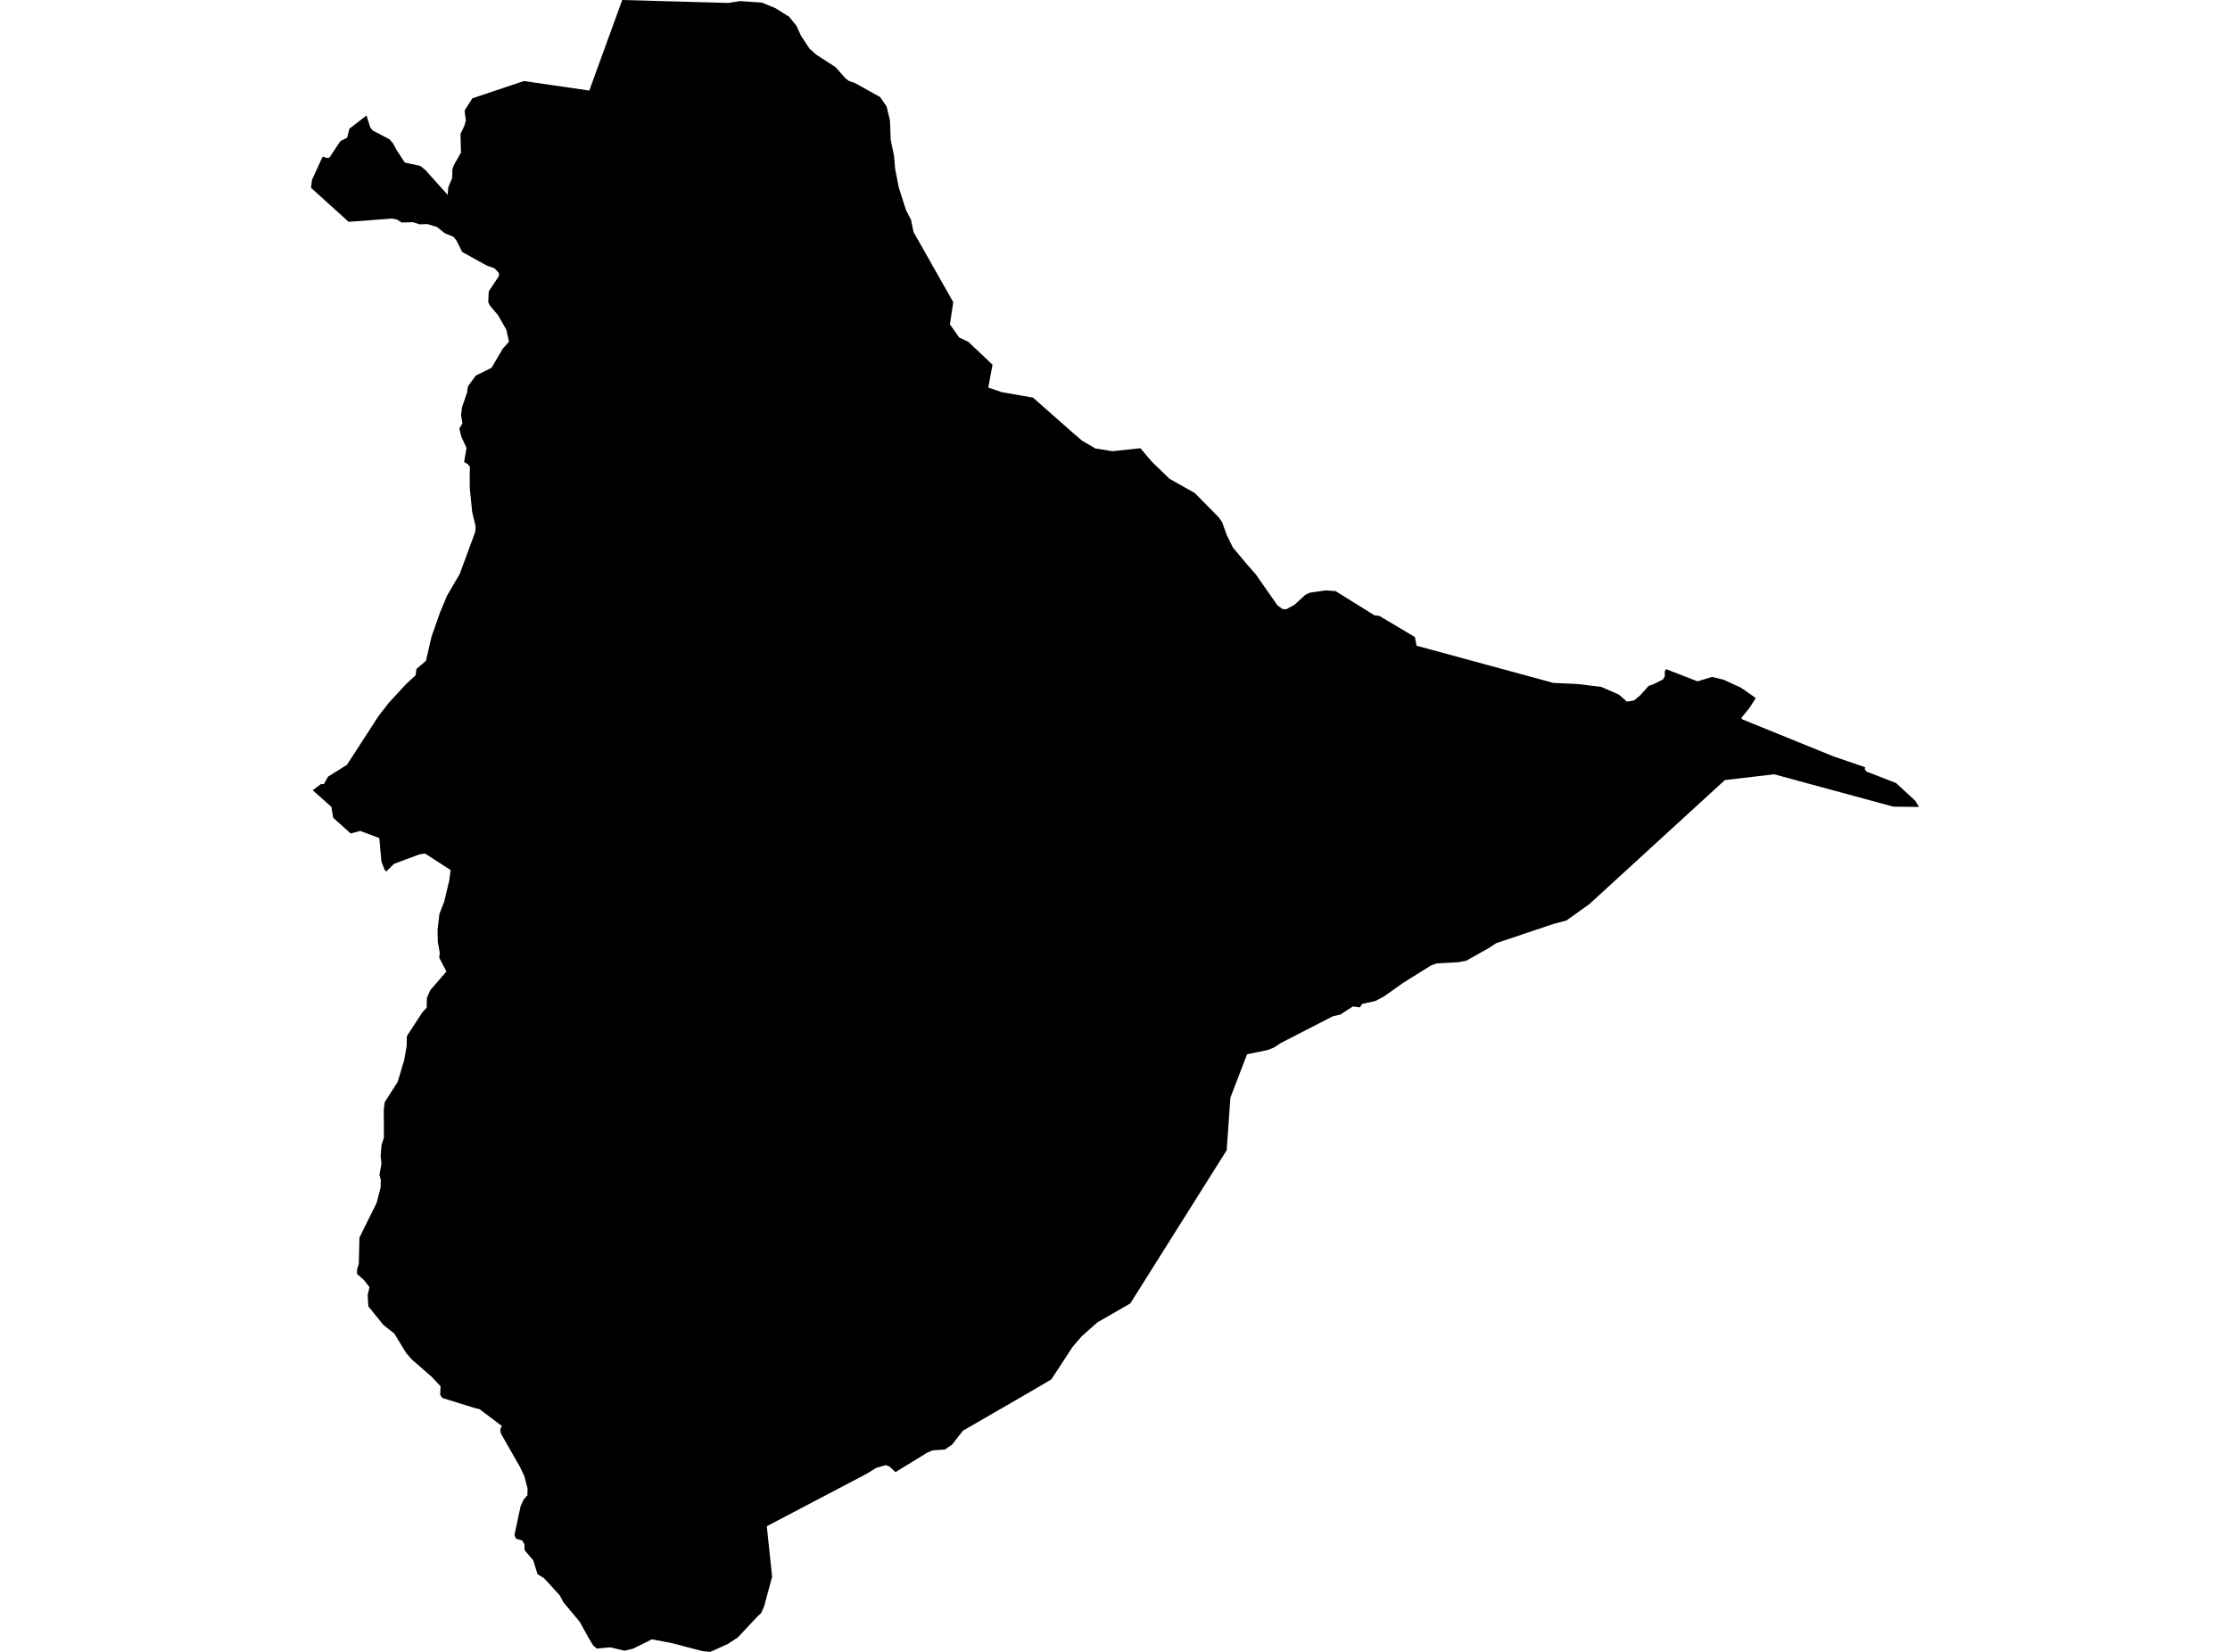 <?xml version='1.0'?>
<svg  baseProfile = 'tiny' width = '540' height = '400' stroke-linecap = 'round' stroke-linejoin = 'round' version='1.1' xmlns='http://www.w3.org/2000/svg'>
<path id='0828801001' title='0828801001'  d='M 216.483 37.67 216.777 40.972 217.631 45.352 219.369 50.819 220.619 53.268 221.198 56.154 230.831 73.165 230.028 78.541 232.274 81.732 234.469 82.758 240.343 88.306 239.316 93.844 242.619 94.972 250.149 96.283 259.538 104.575 262.018 106.699 265.239 108.599 269.385 109.26 276.153 108.538 278.958 111.841 283.185 115.926 289.302 119.371 295.115 125.265 295.958 126.474 297.046 129.523 298.529 132.551 301.974 136.677 304.088 139.075 309.342 146.595 310.591 147.479 311.496 147.529 313.488 146.422 316.119 144.013 317.227 143.505 321.007 142.967 323.416 143.139 332.846 149.013 333.964 149.115 342.621 154.257 343.028 156.36 376.145 165.363 382.039 165.638 387.74 166.329 392.038 168.209 393.979 169.916 395.676 169.611 397.16 168.392 399.233 166.085 400.412 165.668 402.678 164.54 403.145 163.738 403.125 162.61 403.41 162.02 411.061 164.987 414.567 163.92 417.382 164.591 419.699 165.668 421.63 166.552 425.166 169.032 423.611 171.461 421.67 173.828 421.874 174.184 443.996 183.167 451.658 185.789 451.546 186.256 451.993 186.846 459.127 189.61 463.771 193.888 464.685 195.402 458.476 195.331 429.617 187.496 425.298 188.004 417.677 188.898 417.545 189.02 384.895 218.906 379.336 222.89 379.326 222.9 376.196 223.723 362.315 228.387 360.486 229.586 355.08 232.625 355.06 232.635 353.058 233.001 347.916 233.285 346.544 233.773 340 237.858 339.949 237.878 335.112 241.303 333.029 242.4 329.838 243.101 329.32 243.935 327.612 243.711 324.574 245.672 322.735 246.099 311.526 251.861 310.104 252.603 308.447 253.69 306.872 254.29 301.984 255.285 301.182 257.369 297.94 265.803 297.046 278.526 273.704 315.626 272.647 316.236 268.765 318.472 266.611 319.711 265.788 320.179 261.947 323.563 259.742 326.134 254.579 334.029 253.401 334.72 247.243 338.318 233.189 346.437 230.557 349.801 228.809 351.01 227.966 351.061 225.832 351.203 224.633 351.701 216.838 356.477 215.365 355.095 214.471 354.79 212.154 355.451 209.928 356.843 185.682 369.575 186.973 381.8 185.042 388.964 184.31 390.621 183.497 391.352 178.62 396.545 176.201 398.11 172.015 400 171.984 400 170.084 399.817 165.318 398.567 162.859 397.917 157.991 396.982 157.859 396.962 156.66 397.561 153.388 399.187 153.368 399.197 151.254 399.726 149.039 399.197 147.758 398.892 144.517 399.197 144.507 399.197 143.643 398.455 142.616 396.758 142.291 396.179 140.371 392.704 136.397 387.948 135.574 386.353 133.013 383.548 131.743 382.166 130.158 381.18 129.355 378.579 129.122 377.837 127.018 375.347 126.998 373.955 126.449 373.02 124.955 372.594 124.569 371.75 126.063 364.738 126.794 363.133 127.709 362.096 127.709 362.086 127.75 360.41 126.957 357.432 125.91 355.207 122.191 348.703 121.297 347.128 121.134 346.132 121.52 345.289 116.125 341.234 116.074 341.224 114.803 340.909 107.091 338.511 106.603 337.789 106.674 335.676 104.55 333.399 99.723 329.203 98.341 327.617 96.797 325.087 95.486 322.923 92.854 320.85 92.834 320.839 89.196 316.317 89.033 313.584 89.48 311.704 88.149 309.987 86.452 308.472 86.472 307.344 86.879 306.115 87.041 299.672 91.187 291.319 92.163 287.57 92.214 285.751 91.889 284.48 92.376 281.737 92.173 279.948 92.397 277.235 92.966 275.487 92.935 268.648 93.159 266.89 96.309 261.941 97.874 256.708 98.484 253.233 98.514 250.936 99.175 249.889 102.315 245.083 103.006 244.341 103.321 244.046 103.361 241.669 104.195 239.768 108.097 235.256 106.369 231.923 106.481 230.623 106.014 228.092 105.953 225.105 106.41 221.314 107.558 218.347 108.767 213.307 109.123 210.685 102.904 206.671 101.512 206.905 95.405 209.181 93.535 211.031 93.128 210.614 92.366 208.632 91.848 202.932 87.234 201.214 84.918 201.824 80.67 198.013 80.253 195.392 75.721 191.347 77.733 189.853 78.424 189.884 79.43 188.075 84.013 185.199 91.665 173.391 94.114 170.231 98.372 165.607 100.638 163.524 100.841 161.98 103.148 160.018 104.489 154.196 106.562 148.292 108.239 144.267 111.328 138.973 115.098 128.74 115.169 127.399 114.346 124.025 113.757 118.141 113.747 115.032 113.797 113.081 113.239 112.359 112.395 111.882 112.964 108.447 111.724 105.785 111.227 103.762 111.979 102.502 111.653 100.5 111.887 98.6 113.106 95.033 113.32 93.529 115.22 90.938 119.031 89.068 121.734 84.445 123.248 82.748 122.618 79.862 120.606 76.325 118.574 73.927 118.228 73.135 118.36 70.543 120.84 66.814 120.799 66.072 119.691 64.934 117.913 64.324 111.918 61.012 110.546 58.258 109.824 57.353 107.67 56.459 105.8 54.935 104.957 54.711 103.514 54.254 101.603 54.325 100.038 53.807 97.234 53.878 96.146 53.167 94.866 52.923 84.42 53.715 75.315 45.484 75.548 43.554 78.129 37.924 79.105 38.239 79.755 38.188 82.428 34.164 84.064 33.341 84.613 31.166 88.749 27.965 89.633 30.78 90.242 31.593 94.277 33.707 95.211 34.753 95.994 36.268 98.036 39.367 101.746 40.17 102.985 41.145 108.412 47.192 108.544 45.373 109.489 43.127 109.55 41.054 109.865 40.038 111.623 36.969 111.511 32.406 112.436 30.506 112.802 29.185 112.507 26.746 114.387 23.809 126.855 19.622 142.698 21.929 147.088 9.857 150.675 0 176.354 0.711 179.27 0.264 184.514 0.63 187.765 1.971 191.068 4.044 192.846 6.219 193.974 8.668 196.007 11.757 197.663 13.241 202.337 16.259 204.736 18.982 205.61 19.633 206.92 20.049 213.129 23.504 214.694 25.791 215.507 29.175 215.69 33.9 216.483 37.67 Z' />
</svg>